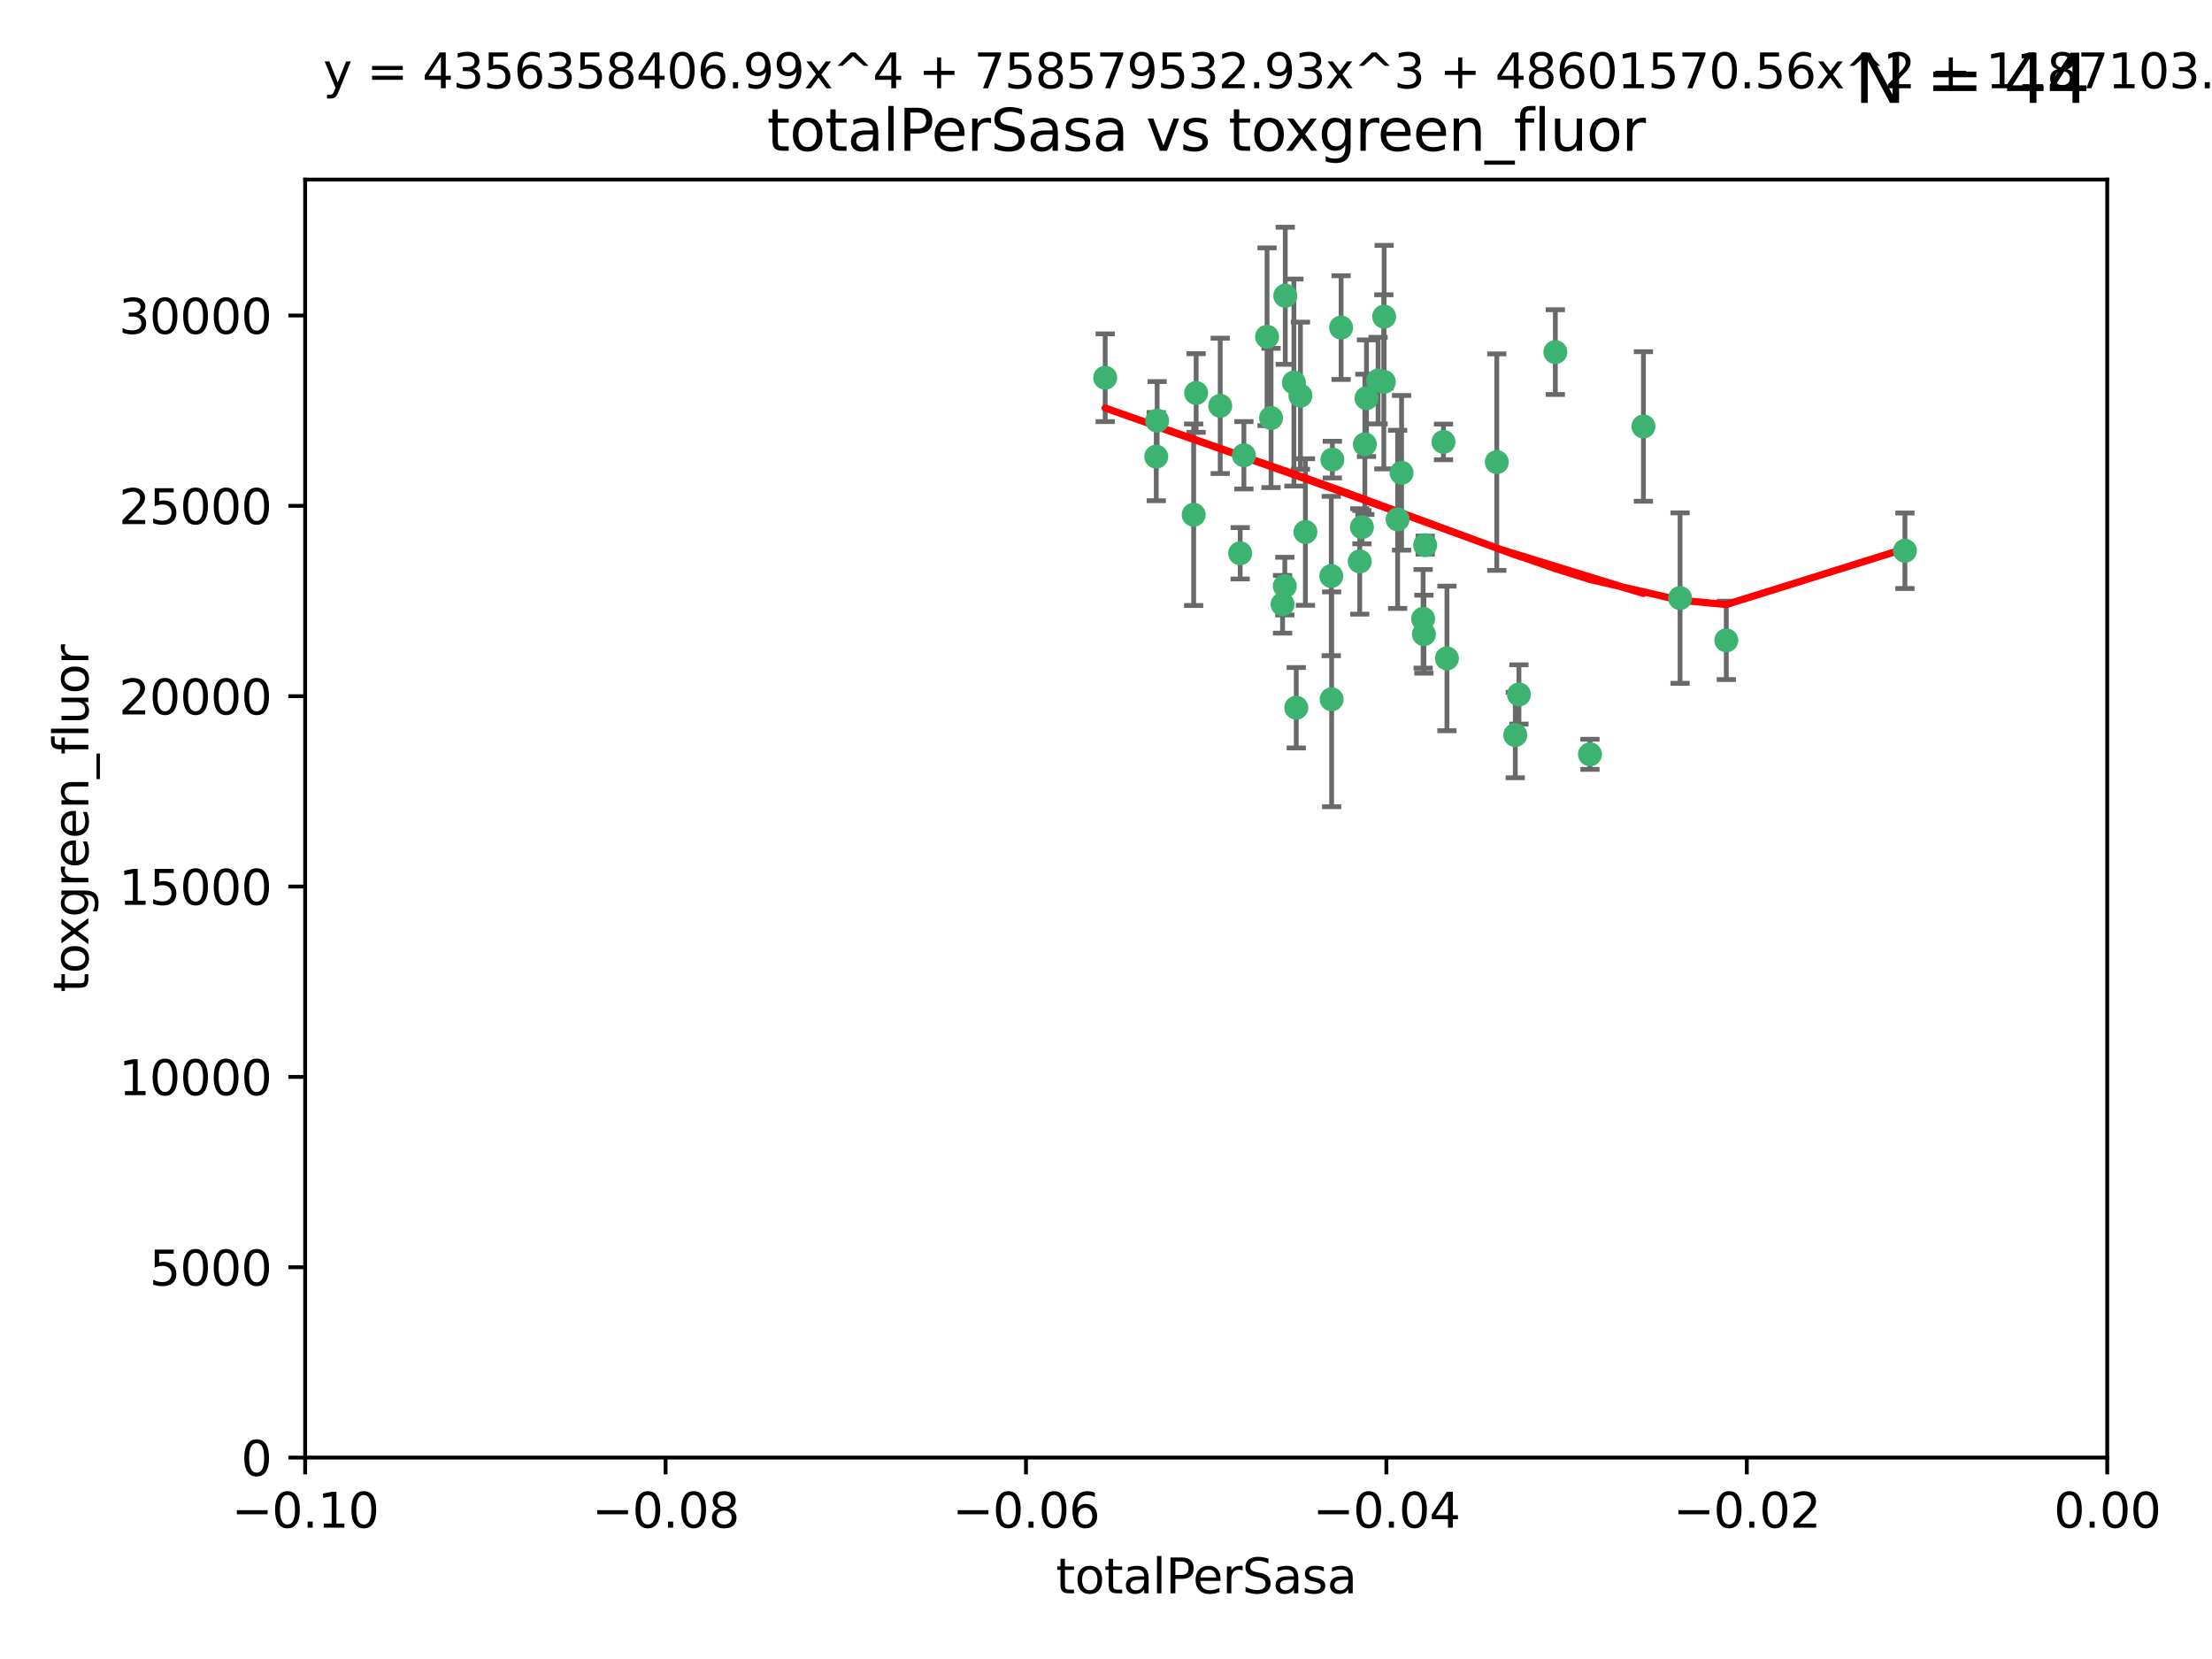 <?xml version="1.0" encoding="utf-8" standalone="no"?>
<!DOCTYPE svg PUBLIC "-//W3C//DTD SVG 1.1//EN"
  "http://www.w3.org/Graphics/SVG/1.1/DTD/svg11.dtd">
<svg xmlns:xlink="http://www.w3.org/1999/xlink" width="460.8pt" height="345.6pt" viewBox="0 0 460.8 345.6" xmlns="http://www.w3.org/2000/svg" version="1.1">
 <defs>
  <style type="text/css">*{stroke-linejoin: round; stroke-linecap: butt}</style>
 </defs>
 <g id="figure_1">
  <g id="patch_1">
   <path d="M 0 345.6 
L 460.8 345.6 
L 460.8 0 
L 0 0 
z
" style="fill: #ffffff"/>
  </g>
  <g id="axes_1">
   <g id="patch_2">
    <path d="M 63.571 303.64 
L 438.975 303.64 
L 438.975 37.411 
L 63.571 37.411 
z
" style="fill: #ffffff"/>
   </g>
   <g id="PathCollection_1">
    <defs>
     <path id="m85e23aff20" d="M 0 1.118 
C 0.297 1.118 0.581 1 0.791 0.791 
C 1 0.581 1.118 0.297 1.118 0 
C 1.118 -0.297 1 -0.581 0.791 -0.791 
C 0.581 -1 0.297 -1.118 0 -1.118 
C -0.297 -1.118 -0.581 -1 -0.791 -0.791 
C -1 -0.581 -1.118 -0.297 -1.118 0 
C -1.118 0.297 -1 0.581 -0.791 0.791 
C -0.581 1 -0.297 1.118 0 1.118 
z
" style="stroke: #3cb371"/>
    </defs>
    <g clip-path="url(#p764b507ecf)">
     <use xlink:href="#m85e23aff20" x="240.869" y="95.12" style="fill: #3cb371; stroke: #3cb371"/>
     <use xlink:href="#m85e23aff20" x="248.661" y="107.23" style="fill: #3cb371; stroke: #3cb371"/>
     <use xlink:href="#m85e23aff20" x="241.055" y="87.626" style="fill: #3cb371; stroke: #3cb371"/>
     <use xlink:href="#m85e23aff20" x="254.195" y="84.546" style="fill: #3cb371; stroke: #3cb371"/>
     <use xlink:href="#m85e23aff20" x="230.231" y="78.686" style="fill: #3cb371; stroke: #3cb371"/>
     <use xlink:href="#m85e23aff20" x="279.375" y="68.245" style="fill: #3cb371; stroke: #3cb371"/>
     <use xlink:href="#m85e23aff20" x="284.327" y="92.564" style="fill: #3cb371; stroke: #3cb371"/>
     <use xlink:href="#m85e23aff20" x="267.746" y="61.614" style="fill: #3cb371; stroke: #3cb371"/>
     <use xlink:href="#m85e23aff20" x="277.33" y="119.997" style="fill: #3cb371; stroke: #3cb371"/>
     <use xlink:href="#m85e23aff20" x="283.714" y="109.814" style="fill: #3cb371; stroke: #3cb371"/>
     <use xlink:href="#m85e23aff20" x="263.952" y="70.152" style="fill: #3cb371; stroke: #3cb371"/>
     <use xlink:href="#m85e23aff20" x="296.465" y="128.909" style="fill: #3cb371; stroke: #3cb371"/>
     <use xlink:href="#m85e23aff20" x="277.405" y="145.68" style="fill: #3cb371; stroke: #3cb371"/>
     <use xlink:href="#m85e23aff20" x="283.258" y="116.959" style="fill: #3cb371; stroke: #3cb371"/>
     <use xlink:href="#m85e23aff20" x="269.545" y="79.693" style="fill: #3cb371; stroke: #3cb371"/>
     <use xlink:href="#m85e23aff20" x="291.149" y="108.191" style="fill: #3cb371; stroke: #3cb371"/>
     <use xlink:href="#m85e23aff20" x="300.702" y="92.054" style="fill: #3cb371; stroke: #3cb371"/>
     <use xlink:href="#m85e23aff20" x="258.351" y="115.259" style="fill: #3cb371; stroke: #3cb371"/>
     <use xlink:href="#m85e23aff20" x="296.891" y="113.569" style="fill: #3cb371; stroke: #3cb371"/>
     <use xlink:href="#m85e23aff20" x="267.184" y="125.886" style="fill: #3cb371; stroke: #3cb371"/>
     <use xlink:href="#m85e23aff20" x="287.08" y="79.283" style="fill: #3cb371; stroke: #3cb371"/>
     <use xlink:href="#m85e23aff20" x="270.902" y="82.429" style="fill: #3cb371; stroke: #3cb371"/>
     <use xlink:href="#m85e23aff20" x="270.035" y="147.433" style="fill: #3cb371; stroke: #3cb371"/>
     <use xlink:href="#m85e23aff20" x="259.128" y="94.844" style="fill: #3cb371; stroke: #3cb371"/>
     <use xlink:href="#m85e23aff20" x="277.556" y="95.747" style="fill: #3cb371; stroke: #3cb371"/>
     <use xlink:href="#m85e23aff20" x="264.783" y="87.071" style="fill: #3cb371; stroke: #3cb371"/>
     <use xlink:href="#m85e23aff20" x="249.18" y="81.868" style="fill: #3cb371; stroke: #3cb371"/>
     <use xlink:href="#m85e23aff20" x="288.274" y="79.543" style="fill: #3cb371; stroke: #3cb371"/>
     <use xlink:href="#m85e23aff20" x="271.942" y="110.825" style="fill: #3cb371; stroke: #3cb371"/>
     <use xlink:href="#m85e23aff20" x="267.65" y="122.1" style="fill: #3cb371; stroke: #3cb371"/>
     <use xlink:href="#m85e23aff20" x="291.972" y="98.497" style="fill: #3cb371; stroke: #3cb371"/>
     <use xlink:href="#m85e23aff20" x="296.63" y="132.112" style="fill: #3cb371; stroke: #3cb371"/>
     <use xlink:href="#m85e23aff20" x="315.66" y="153.125" style="fill: #3cb371; stroke: #3cb371"/>
     <use xlink:href="#m85e23aff20" x="301.422" y="137.163" style="fill: #3cb371; stroke: #3cb371"/>
     <use xlink:href="#m85e23aff20" x="288.338" y="65.954" style="fill: #3cb371; stroke: #3cb371"/>
     <use xlink:href="#m85e23aff20" x="284.666" y="82.947" style="fill: #3cb371; stroke: #3cb371"/>
     <use xlink:href="#m85e23aff20" x="316.423" y="144.666" style="fill: #3cb371; stroke: #3cb371"/>
     <use xlink:href="#m85e23aff20" x="342.358" y="88.842" style="fill: #3cb371; stroke: #3cb371"/>
     <use xlink:href="#m85e23aff20" x="311.807" y="96.269" style="fill: #3cb371; stroke: #3cb371"/>
     <use xlink:href="#m85e23aff20" x="324.007" y="73.353" style="fill: #3cb371; stroke: #3cb371"/>
     <use xlink:href="#m85e23aff20" x="331.219" y="157.137" style="fill: #3cb371; stroke: #3cb371"/>
     <use xlink:href="#m85e23aff20" x="349.991" y="124.593" style="fill: #3cb371; stroke: #3cb371"/>
     <use xlink:href="#m85e23aff20" x="359.619" y="133.397" style="fill: #3cb371; stroke: #3cb371"/>
     <use xlink:href="#m85e23aff20" x="396.83" y="114.733" style="fill: #3cb371; stroke: #3cb371"/>
    </g>
   </g>
   <g id="matplotlib.axis_1">
    <g id="xtick_1">
     <g id="line2d_1">
      <defs>
       <path id="m7136bbbc6f" d="M 0 0 
L 0 3.5 
" style="stroke: #000000; stroke-width: 0.8"/>
      </defs>
      <g>
       <use xlink:href="#m7136bbbc6f" x="63.571" y="303.64" style="stroke: #000000; stroke-width: 0.8"/>
      </g>
     </g>
     <g id="text_1">
      <!-- −0.10 -->
      <g transform="translate(48.249 318.238)scale(0.1 -0.1)">
       <defs>
        <path id="DejaVuSans-2212" d="M 678 2272 
L 4684 2272 
L 4684 1741 
L 678 1741 
L 678 2272 
z
" transform="scale(0.016)"/>
        <path id="DejaVuSans-30" d="M 2034 4250 
Q 1547 4250 1301 3770 
Q 1056 3291 1056 2328 
Q 1056 1369 1301 889 
Q 1547 409 2034 409 
Q 2525 409 2770 889 
Q 3016 1369 3016 2328 
Q 3016 3291 2770 3770 
Q 2525 4250 2034 4250 
z
M 2034 4750 
Q 2819 4750 3233 4129 
Q 3647 3509 3647 2328 
Q 3647 1150 3233 529 
Q 2819 -91 2034 -91 
Q 1250 -91 836 529 
Q 422 1150 422 2328 
Q 422 3509 836 4129 
Q 1250 4750 2034 4750 
z
" transform="scale(0.016)"/>
        <path id="DejaVuSans-2e" d="M 684 794 
L 1344 794 
L 1344 0 
L 684 0 
L 684 794 
z
" transform="scale(0.016)"/>
        <path id="DejaVuSans-31" d="M 794 531 
L 1825 531 
L 1825 4091 
L 703 3866 
L 703 4441 
L 1819 4666 
L 2450 4666 
L 2450 531 
L 3481 531 
L 3481 0 
L 794 0 
L 794 531 
z
" transform="scale(0.016)"/>
       </defs>
       <use xlink:href="#DejaVuSans-2212"/>
       <use xlink:href="#DejaVuSans-30" x="83.789"/>
       <use xlink:href="#DejaVuSans-2e" x="147.412"/>
       <use xlink:href="#DejaVuSans-31" x="179.199"/>
       <use xlink:href="#DejaVuSans-30" x="242.822"/>
      </g>
     </g>
    </g>
    <g id="xtick_2">
     <g id="line2d_2">
      <g>
       <use xlink:href="#m7136bbbc6f" x="138.652" y="303.64" style="stroke: #000000; stroke-width: 0.8"/>
      </g>
     </g>
     <g id="text_2">
      <!-- −0.08 -->
      <g transform="translate(123.329 318.238)scale(0.1 -0.1)">
       <defs>
        <path id="DejaVuSans-38" d="M 2034 2216 
Q 1584 2216 1326 1975 
Q 1069 1734 1069 1313 
Q 1069 891 1326 650 
Q 1584 409 2034 409 
Q 2484 409 2743 651 
Q 3003 894 3003 1313 
Q 3003 1734 2745 1975 
Q 2488 2216 2034 2216 
z
M 1403 2484 
Q 997 2584 770 2862 
Q 544 3141 544 3541 
Q 544 4100 942 4425 
Q 1341 4750 2034 4750 
Q 2731 4750 3128 4425 
Q 3525 4100 3525 3541 
Q 3525 3141 3298 2862 
Q 3072 2584 2669 2484 
Q 3125 2378 3379 2068 
Q 3634 1759 3634 1313 
Q 3634 634 3220 271 
Q 2806 -91 2034 -91 
Q 1263 -91 848 271 
Q 434 634 434 1313 
Q 434 1759 690 2068 
Q 947 2378 1403 2484 
z
M 1172 3481 
Q 1172 3119 1398 2916 
Q 1625 2713 2034 2713 
Q 2441 2713 2670 2916 
Q 2900 3119 2900 3481 
Q 2900 3844 2670 4047 
Q 2441 4250 2034 4250 
Q 1625 4250 1398 4047 
Q 1172 3844 1172 3481 
z
" transform="scale(0.016)"/>
       </defs>
       <use xlink:href="#DejaVuSans-2212"/>
       <use xlink:href="#DejaVuSans-30" x="83.789"/>
       <use xlink:href="#DejaVuSans-2e" x="147.412"/>
       <use xlink:href="#DejaVuSans-30" x="179.199"/>
       <use xlink:href="#DejaVuSans-38" x="242.822"/>
      </g>
     </g>
    </g>
    <g id="xtick_3">
     <g id="line2d_3">
      <g>
       <use xlink:href="#m7136bbbc6f" x="213.733" y="303.64" style="stroke: #000000; stroke-width: 0.8"/>
      </g>
     </g>
     <g id="text_3">
      <!-- −0.06 -->
      <g transform="translate(198.41 318.238)scale(0.1 -0.1)">
       <defs>
        <path id="DejaVuSans-36" d="M 2113 2584 
Q 1688 2584 1439 2293 
Q 1191 2003 1191 1497 
Q 1191 994 1439 701 
Q 1688 409 2113 409 
Q 2538 409 2786 701 
Q 3034 994 3034 1497 
Q 3034 2003 2786 2293 
Q 2538 2584 2113 2584 
z
M 3366 4563 
L 3366 3988 
Q 3128 4100 2886 4159 
Q 2644 4219 2406 4219 
Q 1781 4219 1451 3797 
Q 1122 3375 1075 2522 
Q 1259 2794 1537 2939 
Q 1816 3084 2150 3084 
Q 2853 3084 3261 2657 
Q 3669 2231 3669 1497 
Q 3669 778 3244 343 
Q 2819 -91 2113 -91 
Q 1303 -91 875 529 
Q 447 1150 447 2328 
Q 447 3434 972 4092 
Q 1497 4750 2381 4750 
Q 2619 4750 2861 4703 
Q 3103 4656 3366 4563 
z
" transform="scale(0.016)"/>
       </defs>
       <use xlink:href="#DejaVuSans-2212"/>
       <use xlink:href="#DejaVuSans-30" x="83.789"/>
       <use xlink:href="#DejaVuSans-2e" x="147.412"/>
       <use xlink:href="#DejaVuSans-30" x="179.199"/>
       <use xlink:href="#DejaVuSans-36" x="242.822"/>
      </g>
     </g>
    </g>
    <g id="xtick_4">
     <g id="line2d_4">
      <g>
       <use xlink:href="#m7136bbbc6f" x="288.813" y="303.64" style="stroke: #000000; stroke-width: 0.8"/>
      </g>
     </g>
     <g id="text_4">
      <!-- −0.04 -->
      <g transform="translate(273.491 318.238)scale(0.1 -0.1)">
       <defs>
        <path id="DejaVuSans-34" d="M 2419 4116 
L 825 1625 
L 2419 1625 
L 2419 4116 
z
M 2253 4666 
L 3047 4666 
L 3047 1625 
L 3713 1625 
L 3713 1100 
L 3047 1100 
L 3047 0 
L 2419 0 
L 2419 1100 
L 313 1100 
L 313 1709 
L 2253 4666 
z
" transform="scale(0.016)"/>
       </defs>
       <use xlink:href="#DejaVuSans-2212"/>
       <use xlink:href="#DejaVuSans-30" x="83.789"/>
       <use xlink:href="#DejaVuSans-2e" x="147.412"/>
       <use xlink:href="#DejaVuSans-30" x="179.199"/>
       <use xlink:href="#DejaVuSans-34" x="242.822"/>
      </g>
     </g>
    </g>
    <g id="xtick_5">
     <g id="line2d_5">
      <g>
       <use xlink:href="#m7136bbbc6f" x="363.894" y="303.64" style="stroke: #000000; stroke-width: 0.8"/>
      </g>
     </g>
     <g id="text_5">
      <!-- −0.02 -->
      <g transform="translate(348.572 318.238)scale(0.1 -0.1)">
       <defs>
        <path id="DejaVuSans-32" d="M 1228 531 
L 3431 531 
L 3431 0 
L 469 0 
L 469 531 
Q 828 903 1448 1529 
Q 2069 2156 2228 2338 
Q 2531 2678 2651 2914 
Q 2772 3150 2772 3378 
Q 2772 3750 2511 3984 
Q 2250 4219 1831 4219 
Q 1534 4219 1204 4116 
Q 875 4013 500 3803 
L 500 4441 
Q 881 4594 1212 4672 
Q 1544 4750 1819 4750 
Q 2544 4750 2975 4387 
Q 3406 4025 3406 3419 
Q 3406 3131 3298 2873 
Q 3191 2616 2906 2266 
Q 2828 2175 2409 1742 
Q 1991 1309 1228 531 
z
" transform="scale(0.016)"/>
       </defs>
       <use xlink:href="#DejaVuSans-2212"/>
       <use xlink:href="#DejaVuSans-30" x="83.789"/>
       <use xlink:href="#DejaVuSans-2e" x="147.412"/>
       <use xlink:href="#DejaVuSans-30" x="179.199"/>
       <use xlink:href="#DejaVuSans-32" x="242.822"/>
      </g>
     </g>
    </g>
    <g id="xtick_6">
     <g id="line2d_6">
      <g>
       <use xlink:href="#m7136bbbc6f" x="438.975" y="303.64" style="stroke: #000000; stroke-width: 0.8"/>
      </g>
     </g>
     <g id="text_6">
      <!-- 0.00 -->
      <g transform="translate(427.842 318.238)scale(0.1 -0.1)">
       <use xlink:href="#DejaVuSans-30"/>
       <use xlink:href="#DejaVuSans-2e" x="63.623"/>
       <use xlink:href="#DejaVuSans-30" x="95.41"/>
       <use xlink:href="#DejaVuSans-30" x="159.033"/>
      </g>
     </g>
    </g>
    <g id="text_7">
     <!-- totalPerSasa -->
     <g transform="translate(219.968 331.917)scale(0.1 -0.1)">
      <defs>
       <path id="DejaVuSans-74" d="M 1172 4494 
L 1172 3500 
L 2356 3500 
L 2356 3053 
L 1172 3053 
L 1172 1153 
Q 1172 725 1289 603 
Q 1406 481 1766 481 
L 2356 481 
L 2356 0 
L 1766 0 
Q 1100 0 847 248 
Q 594 497 594 1153 
L 594 3053 
L 172 3053 
L 172 3500 
L 594 3500 
L 594 4494 
L 1172 4494 
z
" transform="scale(0.016)"/>
       <path id="DejaVuSans-6f" d="M 1959 3097 
Q 1497 3097 1228 2736 
Q 959 2375 959 1747 
Q 959 1119 1226 758 
Q 1494 397 1959 397 
Q 2419 397 2687 759 
Q 2956 1122 2956 1747 
Q 2956 2369 2687 2733 
Q 2419 3097 1959 3097 
z
M 1959 3584 
Q 2709 3584 3137 3096 
Q 3566 2609 3566 1747 
Q 3566 888 3137 398 
Q 2709 -91 1959 -91 
Q 1206 -91 779 398 
Q 353 888 353 1747 
Q 353 2609 779 3096 
Q 1206 3584 1959 3584 
z
" transform="scale(0.016)"/>
       <path id="DejaVuSans-61" d="M 2194 1759 
Q 1497 1759 1228 1600 
Q 959 1441 959 1056 
Q 959 750 1161 570 
Q 1363 391 1709 391 
Q 2188 391 2477 730 
Q 2766 1069 2766 1631 
L 2766 1759 
L 2194 1759 
z
M 3341 1997 
L 3341 0 
L 2766 0 
L 2766 531 
Q 2569 213 2275 61 
Q 1981 -91 1556 -91 
Q 1019 -91 701 211 
Q 384 513 384 1019 
Q 384 1609 779 1909 
Q 1175 2209 1959 2209 
L 2766 2209 
L 2766 2266 
Q 2766 2663 2505 2880 
Q 2244 3097 1772 3097 
Q 1472 3097 1187 3025 
Q 903 2953 641 2809 
L 641 3341 
Q 956 3463 1253 3523 
Q 1550 3584 1831 3584 
Q 2591 3584 2966 3190 
Q 3341 2797 3341 1997 
z
" transform="scale(0.016)"/>
       <path id="DejaVuSans-6c" d="M 603 4863 
L 1178 4863 
L 1178 0 
L 603 0 
L 603 4863 
z
" transform="scale(0.016)"/>
       <path id="DejaVuSans-50" d="M 1259 4147 
L 1259 2394 
L 2053 2394 
Q 2494 2394 2734 2622 
Q 2975 2850 2975 3272 
Q 2975 3691 2734 3919 
Q 2494 4147 2053 4147 
L 1259 4147 
z
M 628 4666 
L 2053 4666 
Q 2838 4666 3239 4311 
Q 3641 3956 3641 3272 
Q 3641 2581 3239 2228 
Q 2838 1875 2053 1875 
L 1259 1875 
L 1259 0 
L 628 0 
L 628 4666 
z
" transform="scale(0.016)"/>
       <path id="DejaVuSans-65" d="M 3597 1894 
L 3597 1613 
L 953 1613 
Q 991 1019 1311 708 
Q 1631 397 2203 397 
Q 2534 397 2845 478 
Q 3156 559 3463 722 
L 3463 178 
Q 3153 47 2828 -22 
Q 2503 -91 2169 -91 
Q 1331 -91 842 396 
Q 353 884 353 1716 
Q 353 2575 817 3079 
Q 1281 3584 2069 3584 
Q 2775 3584 3186 3129 
Q 3597 2675 3597 1894 
z
M 3022 2063 
Q 3016 2534 2758 2815 
Q 2500 3097 2075 3097 
Q 1594 3097 1305 2825 
Q 1016 2553 972 2059 
L 3022 2063 
z
" transform="scale(0.016)"/>
       <path id="DejaVuSans-72" d="M 2631 2963 
Q 2534 3019 2420 3045 
Q 2306 3072 2169 3072 
Q 1681 3072 1420 2755 
Q 1159 2438 1159 1844 
L 1159 0 
L 581 0 
L 581 3500 
L 1159 3500 
L 1159 2956 
Q 1341 3275 1631 3429 
Q 1922 3584 2338 3584 
Q 2397 3584 2469 3576 
Q 2541 3569 2628 3553 
L 2631 2963 
z
" transform="scale(0.016)"/>
       <path id="DejaVuSans-53" d="M 3425 4513 
L 3425 3897 
Q 3066 4069 2747 4153 
Q 2428 4238 2131 4238 
Q 1616 4238 1336 4038 
Q 1056 3838 1056 3469 
Q 1056 3159 1242 3001 
Q 1428 2844 1947 2747 
L 2328 2669 
Q 3034 2534 3370 2195 
Q 3706 1856 3706 1288 
Q 3706 609 3251 259 
Q 2797 -91 1919 -91 
Q 1588 -91 1214 -16 
Q 841 59 441 206 
L 441 856 
Q 825 641 1194 531 
Q 1563 422 1919 422 
Q 2459 422 2753 634 
Q 3047 847 3047 1241 
Q 3047 1584 2836 1778 
Q 2625 1972 2144 2069 
L 1759 2144 
Q 1053 2284 737 2584 
Q 422 2884 422 3419 
Q 422 4038 858 4394 
Q 1294 4750 2059 4750 
Q 2388 4750 2728 4690 
Q 3069 4631 3425 4513 
z
" transform="scale(0.016)"/>
       <path id="DejaVuSans-73" d="M 2834 3397 
L 2834 2853 
Q 2591 2978 2328 3040 
Q 2066 3103 1784 3103 
Q 1356 3103 1142 2972 
Q 928 2841 928 2578 
Q 928 2378 1081 2264 
Q 1234 2150 1697 2047 
L 1894 2003 
Q 2506 1872 2764 1633 
Q 3022 1394 3022 966 
Q 3022 478 2636 193 
Q 2250 -91 1575 -91 
Q 1294 -91 989 -36 
Q 684 19 347 128 
L 347 722 
Q 666 556 975 473 
Q 1284 391 1588 391 
Q 1994 391 2212 530 
Q 2431 669 2431 922 
Q 2431 1156 2273 1281 
Q 2116 1406 1581 1522 
L 1381 1569 
Q 847 1681 609 1914 
Q 372 2147 372 2553 
Q 372 3047 722 3315 
Q 1072 3584 1716 3584 
Q 2034 3584 2315 3537 
Q 2597 3491 2834 3397 
z
" transform="scale(0.016)"/>
      </defs>
      <use xlink:href="#DejaVuSans-74"/>
      <use xlink:href="#DejaVuSans-6f" x="39.209"/>
      <use xlink:href="#DejaVuSans-74" x="100.391"/>
      <use xlink:href="#DejaVuSans-61" x="139.6"/>
      <use xlink:href="#DejaVuSans-6c" x="200.879"/>
      <use xlink:href="#DejaVuSans-50" x="228.662"/>
      <use xlink:href="#DejaVuSans-65" x="285.34"/>
      <use xlink:href="#DejaVuSans-72" x="346.863"/>
      <use xlink:href="#DejaVuSans-53" x="387.977"/>
      <use xlink:href="#DejaVuSans-61" x="451.453"/>
      <use xlink:href="#DejaVuSans-73" x="512.732"/>
      <use xlink:href="#DejaVuSans-61" x="564.832"/>
     </g>
    </g>
   </g>
   <g id="matplotlib.axis_2">
    <g id="ytick_1">
     <g id="line2d_7">
      <defs>
       <path id="m86813a279a" d="M 0 0 
L -3.5 0 
" style="stroke: #000000; stroke-width: 0.8"/>
      </defs>
      <g>
       <use xlink:href="#m86813a279a" x="63.571" y="303.64" style="stroke: #000000; stroke-width: 0.8"/>
      </g>
     </g>
     <g id="text_8">
      <!-- 0 -->
      <g transform="translate(50.209 307.439)scale(0.1 -0.1)">
       <use xlink:href="#DejaVuSans-30"/>
      </g>
     </g>
    </g>
    <g id="ytick_2">
     <g id="line2d_8">
      <g>
       <use xlink:href="#m86813a279a" x="63.571" y="263.988" style="stroke: #000000; stroke-width: 0.8"/>
      </g>
     </g>
     <g id="text_9">
      <!-- 5000 -->
      <g transform="translate(31.121 267.787)scale(0.1 -0.1)">
       <defs>
        <path id="DejaVuSans-35" d="M 691 4666 
L 3169 4666 
L 3169 4134 
L 1269 4134 
L 1269 2991 
Q 1406 3038 1543 3061 
Q 1681 3084 1819 3084 
Q 2600 3084 3056 2656 
Q 3513 2228 3513 1497 
Q 3513 744 3044 326 
Q 2575 -91 1722 -91 
Q 1428 -91 1123 -41 
Q 819 9 494 109 
L 494 744 
Q 775 591 1075 516 
Q 1375 441 1709 441 
Q 2250 441 2565 725 
Q 2881 1009 2881 1497 
Q 2881 1984 2565 2268 
Q 2250 2553 1709 2553 
Q 1456 2553 1204 2497 
Q 953 2441 691 2322 
L 691 4666 
z
" transform="scale(0.016)"/>
       </defs>
       <use xlink:href="#DejaVuSans-35"/>
       <use xlink:href="#DejaVuSans-30" x="63.623"/>
       <use xlink:href="#DejaVuSans-30" x="127.246"/>
       <use xlink:href="#DejaVuSans-30" x="190.869"/>
      </g>
     </g>
    </g>
    <g id="ytick_3">
     <g id="line2d_9">
      <g>
       <use xlink:href="#m86813a279a" x="63.571" y="224.336" style="stroke: #000000; stroke-width: 0.8"/>
      </g>
     </g>
     <g id="text_10">
      <!-- 10000 -->
      <g transform="translate(24.759 228.135)scale(0.1 -0.1)">
       <use xlink:href="#DejaVuSans-31"/>
       <use xlink:href="#DejaVuSans-30" x="63.623"/>
       <use xlink:href="#DejaVuSans-30" x="127.246"/>
       <use xlink:href="#DejaVuSans-30" x="190.869"/>
       <use xlink:href="#DejaVuSans-30" x="254.492"/>
      </g>
     </g>
    </g>
    <g id="ytick_4">
     <g id="line2d_10">
      <g>
       <use xlink:href="#m86813a279a" x="63.571" y="184.684" style="stroke: #000000; stroke-width: 0.8"/>
      </g>
     </g>
     <g id="text_11">
      <!-- 15000 -->
      <g transform="translate(24.759 188.483)scale(0.1 -0.1)">
       <use xlink:href="#DejaVuSans-31"/>
       <use xlink:href="#DejaVuSans-35" x="63.623"/>
       <use xlink:href="#DejaVuSans-30" x="127.246"/>
       <use xlink:href="#DejaVuSans-30" x="190.869"/>
       <use xlink:href="#DejaVuSans-30" x="254.492"/>
      </g>
     </g>
    </g>
    <g id="ytick_5">
     <g id="line2d_11">
      <g>
       <use xlink:href="#m86813a279a" x="63.571" y="145.031" style="stroke: #000000; stroke-width: 0.8"/>
      </g>
     </g>
     <g id="text_12">
      <!-- 20000 -->
      <g transform="translate(24.759 148.831)scale(0.1 -0.1)">
       <use xlink:href="#DejaVuSans-32"/>
       <use xlink:href="#DejaVuSans-30" x="63.623"/>
       <use xlink:href="#DejaVuSans-30" x="127.246"/>
       <use xlink:href="#DejaVuSans-30" x="190.869"/>
       <use xlink:href="#DejaVuSans-30" x="254.492"/>
      </g>
     </g>
    </g>
    <g id="ytick_6">
     <g id="line2d_12">
      <g>
       <use xlink:href="#m86813a279a" x="63.571" y="105.379" style="stroke: #000000; stroke-width: 0.8"/>
      </g>
     </g>
     <g id="text_13">
      <!-- 25000 -->
      <g transform="translate(24.759 109.178)scale(0.1 -0.1)">
       <use xlink:href="#DejaVuSans-32"/>
       <use xlink:href="#DejaVuSans-35" x="63.623"/>
       <use xlink:href="#DejaVuSans-30" x="127.246"/>
       <use xlink:href="#DejaVuSans-30" x="190.869"/>
       <use xlink:href="#DejaVuSans-30" x="254.492"/>
      </g>
     </g>
    </g>
    <g id="ytick_7">
     <g id="line2d_13">
      <g>
       <use xlink:href="#m86813a279a" x="63.571" y="65.727" style="stroke: #000000; stroke-width: 0.8"/>
      </g>
     </g>
     <g id="text_14">
      <!-- 30000 -->
      <g transform="translate(24.759 69.526)scale(0.1 -0.1)">
       <defs>
        <path id="DejaVuSans-33" d="M 2597 2516 
Q 3050 2419 3304 2112 
Q 3559 1806 3559 1356 
Q 3559 666 3084 287 
Q 2609 -91 1734 -91 
Q 1441 -91 1130 -33 
Q 819 25 488 141 
L 488 750 
Q 750 597 1062 519 
Q 1375 441 1716 441 
Q 2309 441 2620 675 
Q 2931 909 2931 1356 
Q 2931 1769 2642 2001 
Q 2353 2234 1838 2234 
L 1294 2234 
L 1294 2753 
L 1863 2753 
Q 2328 2753 2575 2939 
Q 2822 3125 2822 3475 
Q 2822 3834 2567 4026 
Q 2313 4219 1838 4219 
Q 1578 4219 1281 4162 
Q 984 4106 628 3988 
L 628 4550 
Q 988 4650 1302 4700 
Q 1616 4750 1894 4750 
Q 2613 4750 3031 4423 
Q 3450 4097 3450 3541 
Q 3450 3153 3228 2886 
Q 3006 2619 2597 2516 
z
" transform="scale(0.016)"/>
       </defs>
       <use xlink:href="#DejaVuSans-33"/>
       <use xlink:href="#DejaVuSans-30" x="63.623"/>
       <use xlink:href="#DejaVuSans-30" x="127.246"/>
       <use xlink:href="#DejaVuSans-30" x="190.869"/>
       <use xlink:href="#DejaVuSans-30" x="254.492"/>
      </g>
     </g>
    </g>
    <g id="text_15">
     <!-- toxgreen_fluor -->
     <g transform="translate(18.401 206.72)rotate(-90)scale(0.1 -0.1)">
      <defs>
       <path id="DejaVuSans-78" d="M 3513 3500 
L 2247 1797 
L 3578 0 
L 2900 0 
L 1881 1375 
L 863 0 
L 184 0 
L 1544 1831 
L 300 3500 
L 978 3500 
L 1906 2253 
L 2834 3500 
L 3513 3500 
z
" transform="scale(0.016)"/>
       <path id="DejaVuSans-67" d="M 2906 1791 
Q 2906 2416 2648 2759 
Q 2391 3103 1925 3103 
Q 1463 3103 1205 2759 
Q 947 2416 947 1791 
Q 947 1169 1205 825 
Q 1463 481 1925 481 
Q 2391 481 2648 825 
Q 2906 1169 2906 1791 
z
M 3481 434 
Q 3481 -459 3084 -895 
Q 2688 -1331 1869 -1331 
Q 1566 -1331 1297 -1286 
Q 1028 -1241 775 -1147 
L 775 -588 
Q 1028 -725 1275 -790 
Q 1522 -856 1778 -856 
Q 2344 -856 2625 -561 
Q 2906 -266 2906 331 
L 2906 616 
Q 2728 306 2450 153 
Q 2172 0 1784 0 
Q 1141 0 747 490 
Q 353 981 353 1791 
Q 353 2603 747 3093 
Q 1141 3584 1784 3584 
Q 2172 3584 2450 3431 
Q 2728 3278 2906 2969 
L 2906 3500 
L 3481 3500 
L 3481 434 
z
" transform="scale(0.016)"/>
       <path id="DejaVuSans-6e" d="M 3513 2113 
L 3513 0 
L 2938 0 
L 2938 2094 
Q 2938 2591 2744 2837 
Q 2550 3084 2163 3084 
Q 1697 3084 1428 2787 
Q 1159 2491 1159 1978 
L 1159 0 
L 581 0 
L 581 3500 
L 1159 3500 
L 1159 2956 
Q 1366 3272 1645 3428 
Q 1925 3584 2291 3584 
Q 2894 3584 3203 3211 
Q 3513 2838 3513 2113 
z
" transform="scale(0.016)"/>
       <path id="DejaVuSans-5f" d="M 3263 -1063 
L 3263 -1509 
L -63 -1509 
L -63 -1063 
L 3263 -1063 
z
" transform="scale(0.016)"/>
       <path id="DejaVuSans-66" d="M 2375 4863 
L 2375 4384 
L 1825 4384 
Q 1516 4384 1395 4259 
Q 1275 4134 1275 3809 
L 1275 3500 
L 2222 3500 
L 2222 3053 
L 1275 3053 
L 1275 0 
L 697 0 
L 697 3053 
L 147 3053 
L 147 3500 
L 697 3500 
L 697 3744 
Q 697 4328 969 4595 
Q 1241 4863 1831 4863 
L 2375 4863 
z
" transform="scale(0.016)"/>
       <path id="DejaVuSans-75" d="M 544 1381 
L 544 3500 
L 1119 3500 
L 1119 1403 
Q 1119 906 1312 657 
Q 1506 409 1894 409 
Q 2359 409 2629 706 
Q 2900 1003 2900 1516 
L 2900 3500 
L 3475 3500 
L 3475 0 
L 2900 0 
L 2900 538 
Q 2691 219 2414 64 
Q 2138 -91 1772 -91 
Q 1169 -91 856 284 
Q 544 659 544 1381 
z
M 1991 3584 
L 1991 3584 
z
" transform="scale(0.016)"/>
      </defs>
      <use xlink:href="#DejaVuSans-74"/>
      <use xlink:href="#DejaVuSans-6f" x="39.209"/>
      <use xlink:href="#DejaVuSans-78" x="97.266"/>
      <use xlink:href="#DejaVuSans-67" x="156.445"/>
      <use xlink:href="#DejaVuSans-72" x="219.922"/>
      <use xlink:href="#DejaVuSans-65" x="258.785"/>
      <use xlink:href="#DejaVuSans-65" x="320.309"/>
      <use xlink:href="#DejaVuSans-6e" x="381.832"/>
      <use xlink:href="#DejaVuSans-5f" x="445.211"/>
      <use xlink:href="#DejaVuSans-66" x="495.211"/>
      <use xlink:href="#DejaVuSans-6c" x="530.416"/>
      <use xlink:href="#DejaVuSans-75" x="558.199"/>
      <use xlink:href="#DejaVuSans-6f" x="621.578"/>
      <use xlink:href="#DejaVuSans-72" x="682.76"/>
     </g>
    </g>
   </g>
   <g id="LineCollection_1">
    <path d="M 240.869 104.304 
L 240.869 85.936 
" clip-path="url(#p764b507ecf)" style="fill: none; stroke: #696969"/>
    <path d="M 248.661 126.137 
L 248.661 88.323 
" clip-path="url(#p764b507ecf)" style="fill: none; stroke: #696969"/>
    <path d="M 241.055 95.764 
L 241.055 79.489 
" clip-path="url(#p764b507ecf)" style="fill: none; stroke: #696969"/>
    <path d="M 254.195 98.644 
L 254.195 70.448 
" clip-path="url(#p764b507ecf)" style="fill: none; stroke: #696969"/>
    <path d="M 230.231 87.827 
L 230.231 69.545 
" clip-path="url(#p764b507ecf)" style="fill: none; stroke: #696969"/>
    <path d="M 279.375 79.05 
L 279.375 57.44 
" clip-path="url(#p764b507ecf)" style="fill: none; stroke: #696969"/>
    <path d="M 284.327 107.179 
L 284.327 77.949 
" clip-path="url(#p764b507ecf)" style="fill: none; stroke: #696969"/>
    <path d="M 267.746 75.896 
L 267.746 47.331 
" clip-path="url(#p764b507ecf)" style="fill: none; stroke: #696969"/>
    <path d="M 277.33 136.594 
L 277.33 103.4 
" clip-path="url(#p764b507ecf)" style="fill: none; stroke: #696969"/>
    <path d="M 283.714 113.284 
L 283.714 106.343 
" clip-path="url(#p764b507ecf)" style="fill: none; stroke: #696969"/>
    <path d="M 263.952 88.667 
L 263.952 51.638 
" clip-path="url(#p764b507ecf)" style="fill: none; stroke: #696969"/>
    <path d="M 296.465 139.184 
L 296.465 118.634 
" clip-path="url(#p764b507ecf)" style="fill: none; stroke: #696969"/>
    <path d="M 277.405 168.055 
L 277.405 123.306 
" clip-path="url(#p764b507ecf)" style="fill: none; stroke: #696969"/>
    <path d="M 283.258 127.938 
L 283.258 105.98 
" clip-path="url(#p764b507ecf)" style="fill: none; stroke: #696969"/>
    <path d="M 269.545 101.259 
L 269.545 58.126 
" clip-path="url(#p764b507ecf)" style="fill: none; stroke: #696969"/>
    <path d="M 291.149 126.744 
L 291.149 89.638 
" clip-path="url(#p764b507ecf)" style="fill: none; stroke: #696969"/>
    <path d="M 300.702 95.764 
L 300.702 88.343 
" clip-path="url(#p764b507ecf)" style="fill: none; stroke: #696969"/>
    <path d="M 258.351 120.615 
L 258.351 109.904 
" clip-path="url(#p764b507ecf)" style="fill: none; stroke: #696969"/>
    <path d="M 296.891 115.454 
L 296.891 111.684 
" clip-path="url(#p764b507ecf)" style="fill: none; stroke: #696969"/>
    <path d="M 267.184 131.895 
L 267.184 119.876 
" clip-path="url(#p764b507ecf)" style="fill: none; stroke: #696969"/>
    <path d="M 287.08 88.3 
L 287.08 70.265 
" clip-path="url(#p764b507ecf)" style="fill: none; stroke: #696969"/>
    <path d="M 270.902 97.751 
L 270.902 67.108 
" clip-path="url(#p764b507ecf)" style="fill: none; stroke: #696969"/>
    <path d="M 270.035 155.811 
L 270.035 139.055 
" clip-path="url(#p764b507ecf)" style="fill: none; stroke: #696969"/>
    <path d="M 259.128 101.864 
L 259.128 87.824 
" clip-path="url(#p764b507ecf)" style="fill: none; stroke: #696969"/>
    <path d="M 277.556 99.567 
L 277.556 91.927 
" clip-path="url(#p764b507ecf)" style="fill: none; stroke: #696969"/>
    <path d="M 264.783 101.573 
L 264.783 72.568 
" clip-path="url(#p764b507ecf)" style="fill: none; stroke: #696969"/>
    <path d="M 249.18 90.058 
L 249.18 73.677 
" clip-path="url(#p764b507ecf)" style="fill: none; stroke: #696969"/>
    <path d="M 288.274 97.676 
L 288.274 61.409 
" clip-path="url(#p764b507ecf)" style="fill: none; stroke: #696969"/>
    <path d="M 271.942 126.093 
L 271.942 95.557 
" clip-path="url(#p764b507ecf)" style="fill: none; stroke: #696969"/>
    <path d="M 267.65 128.11 
L 267.65 116.09 
" clip-path="url(#p764b507ecf)" style="fill: none; stroke: #696969"/>
    <path d="M 291.972 114.606 
L 291.972 82.387 
" clip-path="url(#p764b507ecf)" style="fill: none; stroke: #696969"/>
    <path d="M 296.63 140.239 
L 296.63 123.985 
" clip-path="url(#p764b507ecf)" style="fill: none; stroke: #696969"/>
    <path d="M 315.66 162.021 
L 315.66 144.23 
" clip-path="url(#p764b507ecf)" style="fill: none; stroke: #696969"/>
    <path d="M 301.422 152.223 
L 301.422 122.103 
" clip-path="url(#p764b507ecf)" style="fill: none; stroke: #696969"/>
    <path d="M 288.338 80.795 
L 288.338 51.112 
" clip-path="url(#p764b507ecf)" style="fill: none; stroke: #696969"/>
    <path d="M 284.666 95.088 
L 284.666 70.806 
" clip-path="url(#p764b507ecf)" style="fill: none; stroke: #696969"/>
    <path d="M 316.423 150.84 
L 316.423 138.491 
" clip-path="url(#p764b507ecf)" style="fill: none; stroke: #696969"/>
    <path d="M 342.358 104.418 
L 342.358 73.266 
" clip-path="url(#p764b507ecf)" style="fill: none; stroke: #696969"/>
    <path d="M 311.807 118.817 
L 311.807 73.721 
" clip-path="url(#p764b507ecf)" style="fill: none; stroke: #696969"/>
    <path d="M 324.007 82.18 
L 324.007 64.525 
" clip-path="url(#p764b507ecf)" style="fill: none; stroke: #696969"/>
    <path d="M 331.219 160.272 
L 331.219 154.002 
" clip-path="url(#p764b507ecf)" style="fill: none; stroke: #696969"/>
    <path d="M 349.991 142.345 
L 349.991 106.841 
" clip-path="url(#p764b507ecf)" style="fill: none; stroke: #696969"/>
    <path d="M 359.619 141.56 
L 359.619 125.234 
" clip-path="url(#p764b507ecf)" style="fill: none; stroke: #696969"/>
    <path d="M 396.83 122.598 
L 396.83 106.869 
" clip-path="url(#p764b507ecf)" style="fill: none; stroke: #696969"/>
   </g>
   <g id="line2d_14">
    <defs>
     <path id="mb20bdca1c8" d="M 2 0 
L -2 -0 
" style="stroke: #696969"/>
    </defs>
    <g clip-path="url(#p764b507ecf)">
     <use xlink:href="#mb20bdca1c8" x="240.869" y="104.304" style="fill: #696969; stroke: #696969"/>
     <use xlink:href="#mb20bdca1c8" x="248.661" y="126.137" style="fill: #696969; stroke: #696969"/>
     <use xlink:href="#mb20bdca1c8" x="241.055" y="95.764" style="fill: #696969; stroke: #696969"/>
     <use xlink:href="#mb20bdca1c8" x="254.195" y="98.644" style="fill: #696969; stroke: #696969"/>
     <use xlink:href="#mb20bdca1c8" x="230.231" y="87.827" style="fill: #696969; stroke: #696969"/>
     <use xlink:href="#mb20bdca1c8" x="279.375" y="79.05" style="fill: #696969; stroke: #696969"/>
     <use xlink:href="#mb20bdca1c8" x="284.327" y="107.179" style="fill: #696969; stroke: #696969"/>
     <use xlink:href="#mb20bdca1c8" x="267.746" y="75.896" style="fill: #696969; stroke: #696969"/>
     <use xlink:href="#mb20bdca1c8" x="277.33" y="136.594" style="fill: #696969; stroke: #696969"/>
     <use xlink:href="#mb20bdca1c8" x="283.714" y="113.284" style="fill: #696969; stroke: #696969"/>
     <use xlink:href="#mb20bdca1c8" x="263.952" y="88.667" style="fill: #696969; stroke: #696969"/>
     <use xlink:href="#mb20bdca1c8" x="296.465" y="139.184" style="fill: #696969; stroke: #696969"/>
     <use xlink:href="#mb20bdca1c8" x="277.405" y="168.055" style="fill: #696969; stroke: #696969"/>
     <use xlink:href="#mb20bdca1c8" x="283.258" y="127.938" style="fill: #696969; stroke: #696969"/>
     <use xlink:href="#mb20bdca1c8" x="269.545" y="101.259" style="fill: #696969; stroke: #696969"/>
     <use xlink:href="#mb20bdca1c8" x="291.149" y="126.744" style="fill: #696969; stroke: #696969"/>
     <use xlink:href="#mb20bdca1c8" x="300.702" y="95.764" style="fill: #696969; stroke: #696969"/>
     <use xlink:href="#mb20bdca1c8" x="258.351" y="120.615" style="fill: #696969; stroke: #696969"/>
     <use xlink:href="#mb20bdca1c8" x="296.891" y="115.454" style="fill: #696969; stroke: #696969"/>
     <use xlink:href="#mb20bdca1c8" x="267.184" y="131.895" style="fill: #696969; stroke: #696969"/>
     <use xlink:href="#mb20bdca1c8" x="287.08" y="88.3" style="fill: #696969; stroke: #696969"/>
     <use xlink:href="#mb20bdca1c8" x="270.902" y="97.751" style="fill: #696969; stroke: #696969"/>
     <use xlink:href="#mb20bdca1c8" x="270.035" y="155.811" style="fill: #696969; stroke: #696969"/>
     <use xlink:href="#mb20bdca1c8" x="259.128" y="101.864" style="fill: #696969; stroke: #696969"/>
     <use xlink:href="#mb20bdca1c8" x="277.556" y="99.567" style="fill: #696969; stroke: #696969"/>
     <use xlink:href="#mb20bdca1c8" x="264.783" y="101.573" style="fill: #696969; stroke: #696969"/>
     <use xlink:href="#mb20bdca1c8" x="249.18" y="90.058" style="fill: #696969; stroke: #696969"/>
     <use xlink:href="#mb20bdca1c8" x="288.274" y="97.676" style="fill: #696969; stroke: #696969"/>
     <use xlink:href="#mb20bdca1c8" x="271.942" y="126.093" style="fill: #696969; stroke: #696969"/>
     <use xlink:href="#mb20bdca1c8" x="267.65" y="128.11" style="fill: #696969; stroke: #696969"/>
     <use xlink:href="#mb20bdca1c8" x="291.972" y="114.606" style="fill: #696969; stroke: #696969"/>
     <use xlink:href="#mb20bdca1c8" x="296.63" y="140.239" style="fill: #696969; stroke: #696969"/>
     <use xlink:href="#mb20bdca1c8" x="315.66" y="162.021" style="fill: #696969; stroke: #696969"/>
     <use xlink:href="#mb20bdca1c8" x="301.422" y="152.223" style="fill: #696969; stroke: #696969"/>
     <use xlink:href="#mb20bdca1c8" x="288.338" y="80.795" style="fill: #696969; stroke: #696969"/>
     <use xlink:href="#mb20bdca1c8" x="284.666" y="95.088" style="fill: #696969; stroke: #696969"/>
     <use xlink:href="#mb20bdca1c8" x="316.423" y="150.84" style="fill: #696969; stroke: #696969"/>
     <use xlink:href="#mb20bdca1c8" x="342.358" y="104.418" style="fill: #696969; stroke: #696969"/>
     <use xlink:href="#mb20bdca1c8" x="311.807" y="118.817" style="fill: #696969; stroke: #696969"/>
     <use xlink:href="#mb20bdca1c8" x="324.007" y="82.18" style="fill: #696969; stroke: #696969"/>
     <use xlink:href="#mb20bdca1c8" x="331.219" y="160.272" style="fill: #696969; stroke: #696969"/>
     <use xlink:href="#mb20bdca1c8" x="349.991" y="142.345" style="fill: #696969; stroke: #696969"/>
     <use xlink:href="#mb20bdca1c8" x="359.619" y="141.56" style="fill: #696969; stroke: #696969"/>
     <use xlink:href="#mb20bdca1c8" x="396.83" y="122.598" style="fill: #696969; stroke: #696969"/>
    </g>
   </g>
   <g id="line2d_15">
    <g clip-path="url(#p764b507ecf)">
     <use xlink:href="#mb20bdca1c8" x="240.869" y="85.936" style="fill: #696969; stroke: #696969"/>
     <use xlink:href="#mb20bdca1c8" x="248.661" y="88.323" style="fill: #696969; stroke: #696969"/>
     <use xlink:href="#mb20bdca1c8" x="241.055" y="79.489" style="fill: #696969; stroke: #696969"/>
     <use xlink:href="#mb20bdca1c8" x="254.195" y="70.448" style="fill: #696969; stroke: #696969"/>
     <use xlink:href="#mb20bdca1c8" x="230.231" y="69.545" style="fill: #696969; stroke: #696969"/>
     <use xlink:href="#mb20bdca1c8" x="279.375" y="57.44" style="fill: #696969; stroke: #696969"/>
     <use xlink:href="#mb20bdca1c8" x="284.327" y="77.949" style="fill: #696969; stroke: #696969"/>
     <use xlink:href="#mb20bdca1c8" x="267.746" y="47.331" style="fill: #696969; stroke: #696969"/>
     <use xlink:href="#mb20bdca1c8" x="277.33" y="103.4" style="fill: #696969; stroke: #696969"/>
     <use xlink:href="#mb20bdca1c8" x="283.714" y="106.343" style="fill: #696969; stroke: #696969"/>
     <use xlink:href="#mb20bdca1c8" x="263.952" y="51.638" style="fill: #696969; stroke: #696969"/>
     <use xlink:href="#mb20bdca1c8" x="296.465" y="118.634" style="fill: #696969; stroke: #696969"/>
     <use xlink:href="#mb20bdca1c8" x="277.405" y="123.306" style="fill: #696969; stroke: #696969"/>
     <use xlink:href="#mb20bdca1c8" x="283.258" y="105.98" style="fill: #696969; stroke: #696969"/>
     <use xlink:href="#mb20bdca1c8" x="269.545" y="58.126" style="fill: #696969; stroke: #696969"/>
     <use xlink:href="#mb20bdca1c8" x="291.149" y="89.638" style="fill: #696969; stroke: #696969"/>
     <use xlink:href="#mb20bdca1c8" x="300.702" y="88.343" style="fill: #696969; stroke: #696969"/>
     <use xlink:href="#mb20bdca1c8" x="258.351" y="109.904" style="fill: #696969; stroke: #696969"/>
     <use xlink:href="#mb20bdca1c8" x="296.891" y="111.684" style="fill: #696969; stroke: #696969"/>
     <use xlink:href="#mb20bdca1c8" x="267.184" y="119.876" style="fill: #696969; stroke: #696969"/>
     <use xlink:href="#mb20bdca1c8" x="287.08" y="70.265" style="fill: #696969; stroke: #696969"/>
     <use xlink:href="#mb20bdca1c8" x="270.902" y="67.108" style="fill: #696969; stroke: #696969"/>
     <use xlink:href="#mb20bdca1c8" x="270.035" y="139.055" style="fill: #696969; stroke: #696969"/>
     <use xlink:href="#mb20bdca1c8" x="259.128" y="87.824" style="fill: #696969; stroke: #696969"/>
     <use xlink:href="#mb20bdca1c8" x="277.556" y="91.927" style="fill: #696969; stroke: #696969"/>
     <use xlink:href="#mb20bdca1c8" x="264.783" y="72.568" style="fill: #696969; stroke: #696969"/>
     <use xlink:href="#mb20bdca1c8" x="249.18" y="73.677" style="fill: #696969; stroke: #696969"/>
     <use xlink:href="#mb20bdca1c8" x="288.274" y="61.409" style="fill: #696969; stroke: #696969"/>
     <use xlink:href="#mb20bdca1c8" x="271.942" y="95.557" style="fill: #696969; stroke: #696969"/>
     <use xlink:href="#mb20bdca1c8" x="267.65" y="116.09" style="fill: #696969; stroke: #696969"/>
     <use xlink:href="#mb20bdca1c8" x="291.972" y="82.387" style="fill: #696969; stroke: #696969"/>
     <use xlink:href="#mb20bdca1c8" x="296.63" y="123.985" style="fill: #696969; stroke: #696969"/>
     <use xlink:href="#mb20bdca1c8" x="315.66" y="144.23" style="fill: #696969; stroke: #696969"/>
     <use xlink:href="#mb20bdca1c8" x="301.422" y="122.103" style="fill: #696969; stroke: #696969"/>
     <use xlink:href="#mb20bdca1c8" x="288.338" y="51.112" style="fill: #696969; stroke: #696969"/>
     <use xlink:href="#mb20bdca1c8" x="284.666" y="70.806" style="fill: #696969; stroke: #696969"/>
     <use xlink:href="#mb20bdca1c8" x="316.423" y="138.491" style="fill: #696969; stroke: #696969"/>
     <use xlink:href="#mb20bdca1c8" x="342.358" y="73.266" style="fill: #696969; stroke: #696969"/>
     <use xlink:href="#mb20bdca1c8" x="311.807" y="73.721" style="fill: #696969; stroke: #696969"/>
     <use xlink:href="#mb20bdca1c8" x="324.007" y="64.525" style="fill: #696969; stroke: #696969"/>
     <use xlink:href="#mb20bdca1c8" x="331.219" y="154.002" style="fill: #696969; stroke: #696969"/>
     <use xlink:href="#mb20bdca1c8" x="349.991" y="106.841" style="fill: #696969; stroke: #696969"/>
     <use xlink:href="#mb20bdca1c8" x="359.619" y="125.234" style="fill: #696969; stroke: #696969"/>
     <use xlink:href="#mb20bdca1c8" x="396.83" y="106.869" style="fill: #696969; stroke: #696969"/>
    </g>
   </g>
   <g id="line2d_16">
    <path d="M 240.869 88.839 
L 248.661 91.534 
L 241.055 88.904 
L 254.195 93.427 
L 230.231 85 
L 279.375 102.234 
L 284.327 104.036 
L 267.746 98.1 
L 277.33 101.497 
L 283.714 103.812 
L 263.952 96.779 
L 296.465 108.533 
L 277.405 101.523 
L 283.258 103.645 
L 269.545 98.73 
L 291.149 106.553 
L 300.702 110.114 
L 258.351 94.85 
L 296.891 108.691 
L 267.184 97.903 
L 287.08 105.047 
L 270.902 99.208 
L 270.035 98.902 
L 259.128 95.116 
L 277.556 101.578 
L 264.783 97.068 
L 249.18 91.711 
L 288.274 105.488 
L 271.942 99.575 
L 267.65 98.066 
L 291.972 106.859 
L 296.63 108.594 
L 315.66 115.593 
L 301.422 110.382 
L 288.338 105.512 
L 284.666 104.16 
L 316.423 115.863 
L 342.358 123.623 
L 311.807 114.211 
L 324.007 118.457 
L 331.219 120.718 
L 349.991 125.042 
L 359.619 125.938 
L 396.83 114.31 
" clip-path="url(#p764b507ecf)" style="fill: none; stroke: #ff0000; stroke-width: 1.5; stroke-linecap: square"/>
   </g>
   <g id="line2d_17">
    <defs>
     <path id="m8f3dfd3152" d="M 0 2 
C 0.53 2 1.039 1.789 1.414 1.414 
C 1.789 1.039 2 0.53 2 0 
C 2 -0.53 1.789 -1.039 1.414 -1.414 
C 1.039 -1.789 0.53 -2 0 -2 
C -0.53 -2 -1.039 -1.789 -1.414 -1.414 
C -1.789 -1.039 -2 -0.53 -2 0 
C -2 0.53 -1.789 1.039 -1.414 1.414 
C -1.039 1.789 -0.53 2 0 2 
z
" style="stroke: #3cb371"/>
    </defs>
    <g clip-path="url(#p764b507ecf)">
     <use xlink:href="#m8f3dfd3152" x="240.869" y="95.12" style="fill: #3cb371; stroke: #3cb371"/>
     <use xlink:href="#m8f3dfd3152" x="248.661" y="107.23" style="fill: #3cb371; stroke: #3cb371"/>
     <use xlink:href="#m8f3dfd3152" x="241.055" y="87.626" style="fill: #3cb371; stroke: #3cb371"/>
     <use xlink:href="#m8f3dfd3152" x="254.195" y="84.546" style="fill: #3cb371; stroke: #3cb371"/>
     <use xlink:href="#m8f3dfd3152" x="230.231" y="78.686" style="fill: #3cb371; stroke: #3cb371"/>
     <use xlink:href="#m8f3dfd3152" x="279.375" y="68.245" style="fill: #3cb371; stroke: #3cb371"/>
     <use xlink:href="#m8f3dfd3152" x="284.327" y="92.564" style="fill: #3cb371; stroke: #3cb371"/>
     <use xlink:href="#m8f3dfd3152" x="267.746" y="61.614" style="fill: #3cb371; stroke: #3cb371"/>
     <use xlink:href="#m8f3dfd3152" x="277.33" y="119.997" style="fill: #3cb371; stroke: #3cb371"/>
     <use xlink:href="#m8f3dfd3152" x="283.714" y="109.814" style="fill: #3cb371; stroke: #3cb371"/>
     <use xlink:href="#m8f3dfd3152" x="263.952" y="70.152" style="fill: #3cb371; stroke: #3cb371"/>
     <use xlink:href="#m8f3dfd3152" x="296.465" y="128.909" style="fill: #3cb371; stroke: #3cb371"/>
     <use xlink:href="#m8f3dfd3152" x="277.405" y="145.68" style="fill: #3cb371; stroke: #3cb371"/>
     <use xlink:href="#m8f3dfd3152" x="283.258" y="116.959" style="fill: #3cb371; stroke: #3cb371"/>
     <use xlink:href="#m8f3dfd3152" x="269.545" y="79.693" style="fill: #3cb371; stroke: #3cb371"/>
     <use xlink:href="#m8f3dfd3152" x="291.149" y="108.191" style="fill: #3cb371; stroke: #3cb371"/>
     <use xlink:href="#m8f3dfd3152" x="300.702" y="92.054" style="fill: #3cb371; stroke: #3cb371"/>
     <use xlink:href="#m8f3dfd3152" x="258.351" y="115.259" style="fill: #3cb371; stroke: #3cb371"/>
     <use xlink:href="#m8f3dfd3152" x="296.891" y="113.569" style="fill: #3cb371; stroke: #3cb371"/>
     <use xlink:href="#m8f3dfd3152" x="267.184" y="125.886" style="fill: #3cb371; stroke: #3cb371"/>
     <use xlink:href="#m8f3dfd3152" x="287.08" y="79.283" style="fill: #3cb371; stroke: #3cb371"/>
     <use xlink:href="#m8f3dfd3152" x="270.902" y="82.429" style="fill: #3cb371; stroke: #3cb371"/>
     <use xlink:href="#m8f3dfd3152" x="270.035" y="147.433" style="fill: #3cb371; stroke: #3cb371"/>
     <use xlink:href="#m8f3dfd3152" x="259.128" y="94.844" style="fill: #3cb371; stroke: #3cb371"/>
     <use xlink:href="#m8f3dfd3152" x="277.556" y="95.747" style="fill: #3cb371; stroke: #3cb371"/>
     <use xlink:href="#m8f3dfd3152" x="264.783" y="87.071" style="fill: #3cb371; stroke: #3cb371"/>
     <use xlink:href="#m8f3dfd3152" x="249.18" y="81.868" style="fill: #3cb371; stroke: #3cb371"/>
     <use xlink:href="#m8f3dfd3152" x="288.274" y="79.543" style="fill: #3cb371; stroke: #3cb371"/>
     <use xlink:href="#m8f3dfd3152" x="271.942" y="110.825" style="fill: #3cb371; stroke: #3cb371"/>
     <use xlink:href="#m8f3dfd3152" x="267.65" y="122.1" style="fill: #3cb371; stroke: #3cb371"/>
     <use xlink:href="#m8f3dfd3152" x="291.972" y="98.497" style="fill: #3cb371; stroke: #3cb371"/>
     <use xlink:href="#m8f3dfd3152" x="296.63" y="132.112" style="fill: #3cb371; stroke: #3cb371"/>
     <use xlink:href="#m8f3dfd3152" x="315.66" y="153.125" style="fill: #3cb371; stroke: #3cb371"/>
     <use xlink:href="#m8f3dfd3152" x="301.422" y="137.163" style="fill: #3cb371; stroke: #3cb371"/>
     <use xlink:href="#m8f3dfd3152" x="288.338" y="65.954" style="fill: #3cb371; stroke: #3cb371"/>
     <use xlink:href="#m8f3dfd3152" x="284.666" y="82.947" style="fill: #3cb371; stroke: #3cb371"/>
     <use xlink:href="#m8f3dfd3152" x="316.423" y="144.666" style="fill: #3cb371; stroke: #3cb371"/>
     <use xlink:href="#m8f3dfd3152" x="342.358" y="88.842" style="fill: #3cb371; stroke: #3cb371"/>
     <use xlink:href="#m8f3dfd3152" x="311.807" y="96.269" style="fill: #3cb371; stroke: #3cb371"/>
     <use xlink:href="#m8f3dfd3152" x="324.007" y="73.353" style="fill: #3cb371; stroke: #3cb371"/>
     <use xlink:href="#m8f3dfd3152" x="331.219" y="157.137" style="fill: #3cb371; stroke: #3cb371"/>
     <use xlink:href="#m8f3dfd3152" x="349.991" y="124.593" style="fill: #3cb371; stroke: #3cb371"/>
     <use xlink:href="#m8f3dfd3152" x="359.619" y="133.397" style="fill: #3cb371; stroke: #3cb371"/>
     <use xlink:href="#m8f3dfd3152" x="396.83" y="114.733" style="fill: #3cb371; stroke: #3cb371"/>
    </g>
   </g>
   <g id="patch_3">
    <path d="M 63.571 303.64 
L 63.571 37.411 
" style="fill: none; stroke: #000000; stroke-width: 0.8; stroke-linejoin: miter; stroke-linecap: square"/>
   </g>
   <g id="patch_4">
    <path d="M 438.975 303.64 
L 438.975 37.411 
" style="fill: none; stroke: #000000; stroke-width: 0.8; stroke-linejoin: miter; stroke-linecap: square"/>
   </g>
   <g id="patch_5">
    <path d="M 63.571 303.64 
L 438.975 303.64 
" style="fill: none; stroke: #000000; stroke-width: 0.8; stroke-linejoin: miter; stroke-linecap: square"/>
   </g>
   <g id="patch_6">
    <path d="M 63.571 37.411 
L 438.975 37.411 
" style="fill: none; stroke: #000000; stroke-width: 0.8; stroke-linejoin: miter; stroke-linecap: square"/>
   </g>
   <g id="text_16">
    <!-- N = 44 -->
    <g transform="translate(386.302 21.426)scale(0.14 -0.14)">
     <defs>
      <path id="DejaVuSans-4e" d="M 628 4666 
L 1478 4666 
L 3547 763 
L 3547 4666 
L 4159 4666 
L 4159 0 
L 3309 0 
L 1241 3903 
L 1241 0 
L 628 0 
L 628 4666 
z
" transform="scale(0.016)"/>
      <path id="DejaVuSans-20" transform="scale(0.016)"/>
      <path id="DejaVuSans-3d" d="M 678 2906 
L 4684 2906 
L 4684 2381 
L 678 2381 
L 678 2906 
z
M 678 1631 
L 4684 1631 
L 4684 1100 
L 678 1100 
L 678 1631 
z
" transform="scale(0.016)"/>
     </defs>
     <use xlink:href="#DejaVuSans-4e"/>
     <use xlink:href="#DejaVuSans-20" x="74.805"/>
     <use xlink:href="#DejaVuSans-3d" x="106.592"/>
     <use xlink:href="#DejaVuSans-20" x="190.381"/>
     <use xlink:href="#DejaVuSans-34" x="222.168"/>
     <use xlink:href="#DejaVuSans-34" x="285.791"/>
    </g>
   </g>
   <g id="text_17">
    <!-- y = 4356358406.99x^4 + 758579532.93x^3 + 48601570.56x^2 + 1187103.07x + 32079.56 -->
    <g transform="translate(67.325 18.387)scale(0.1 -0.1)">
     <defs>
      <path id="DejaVuSans-79" d="M 2059 -325 
Q 1816 -950 1584 -1140 
Q 1353 -1331 966 -1331 
L 506 -1331 
L 506 -850 
L 844 -850 
Q 1081 -850 1212 -737 
Q 1344 -625 1503 -206 
L 1606 56 
L 191 3500 
L 800 3500 
L 1894 763 
L 2988 3500 
L 3597 3500 
L 2059 -325 
z
" transform="scale(0.016)"/>
      <path id="DejaVuSans-39" d="M 703 97 
L 703 672 
Q 941 559 1184 500 
Q 1428 441 1663 441 
Q 2288 441 2617 861 
Q 2947 1281 2994 2138 
Q 2813 1869 2534 1725 
Q 2256 1581 1919 1581 
Q 1219 1581 811 2004 
Q 403 2428 403 3163 
Q 403 3881 828 4315 
Q 1253 4750 1959 4750 
Q 2769 4750 3195 4129 
Q 3622 3509 3622 2328 
Q 3622 1225 3098 567 
Q 2575 -91 1691 -91 
Q 1453 -91 1209 -44 
Q 966 3 703 97 
z
M 1959 2075 
Q 2384 2075 2632 2365 
Q 2881 2656 2881 3163 
Q 2881 3666 2632 3958 
Q 2384 4250 1959 4250 
Q 1534 4250 1286 3958 
Q 1038 3666 1038 3163 
Q 1038 2656 1286 2365 
Q 1534 2075 1959 2075 
z
" transform="scale(0.016)"/>
      <path id="DejaVuSans-5e" d="M 2988 4666 
L 4684 2925 
L 4056 2925 
L 2681 4159 
L 1306 2925 
L 678 2925 
L 2375 4666 
L 2988 4666 
z
" transform="scale(0.016)"/>
      <path id="DejaVuSans-2b" d="M 2944 4013 
L 2944 2272 
L 4684 2272 
L 4684 1741 
L 2944 1741 
L 2944 0 
L 2419 0 
L 2419 1741 
L 678 1741 
L 678 2272 
L 2419 2272 
L 2419 4013 
L 2944 4013 
z
" transform="scale(0.016)"/>
      <path id="DejaVuSans-37" d="M 525 4666 
L 3525 4666 
L 3525 4397 
L 1831 0 
L 1172 0 
L 2766 4134 
L 525 4134 
L 525 4666 
z
" transform="scale(0.016)"/>
     </defs>
     <use xlink:href="#DejaVuSans-79"/>
     <use xlink:href="#DejaVuSans-20" x="59.18"/>
     <use xlink:href="#DejaVuSans-3d" x="90.967"/>
     <use xlink:href="#DejaVuSans-20" x="174.756"/>
     <use xlink:href="#DejaVuSans-34" x="206.543"/>
     <use xlink:href="#DejaVuSans-33" x="270.166"/>
     <use xlink:href="#DejaVuSans-35" x="333.789"/>
     <use xlink:href="#DejaVuSans-36" x="397.412"/>
     <use xlink:href="#DejaVuSans-33" x="461.035"/>
     <use xlink:href="#DejaVuSans-35" x="524.658"/>
     <use xlink:href="#DejaVuSans-38" x="588.281"/>
     <use xlink:href="#DejaVuSans-34" x="651.904"/>
     <use xlink:href="#DejaVuSans-30" x="715.527"/>
     <use xlink:href="#DejaVuSans-36" x="779.15"/>
     <use xlink:href="#DejaVuSans-2e" x="842.773"/>
     <use xlink:href="#DejaVuSans-39" x="874.561"/>
     <use xlink:href="#DejaVuSans-39" x="938.184"/>
     <use xlink:href="#DejaVuSans-78" x="1001.807"/>
     <use xlink:href="#DejaVuSans-5e" x="1060.986"/>
     <use xlink:href="#DejaVuSans-34" x="1144.775"/>
     <use xlink:href="#DejaVuSans-20" x="1208.398"/>
     <use xlink:href="#DejaVuSans-2b" x="1240.186"/>
     <use xlink:href="#DejaVuSans-20" x="1323.975"/>
     <use xlink:href="#DejaVuSans-37" x="1355.762"/>
     <use xlink:href="#DejaVuSans-35" x="1419.385"/>
     <use xlink:href="#DejaVuSans-38" x="1483.008"/>
     <use xlink:href="#DejaVuSans-35" x="1546.631"/>
     <use xlink:href="#DejaVuSans-37" x="1610.254"/>
     <use xlink:href="#DejaVuSans-39" x="1673.877"/>
     <use xlink:href="#DejaVuSans-35" x="1737.5"/>
     <use xlink:href="#DejaVuSans-33" x="1801.123"/>
     <use xlink:href="#DejaVuSans-32" x="1864.746"/>
     <use xlink:href="#DejaVuSans-2e" x="1928.369"/>
     <use xlink:href="#DejaVuSans-39" x="1960.156"/>
     <use xlink:href="#DejaVuSans-33" x="2023.779"/>
     <use xlink:href="#DejaVuSans-78" x="2087.402"/>
     <use xlink:href="#DejaVuSans-5e" x="2146.582"/>
     <use xlink:href="#DejaVuSans-33" x="2230.371"/>
     <use xlink:href="#DejaVuSans-20" x="2293.994"/>
     <use xlink:href="#DejaVuSans-2b" x="2325.781"/>
     <use xlink:href="#DejaVuSans-20" x="2409.57"/>
     <use xlink:href="#DejaVuSans-34" x="2441.357"/>
     <use xlink:href="#DejaVuSans-38" x="2504.98"/>
     <use xlink:href="#DejaVuSans-36" x="2568.604"/>
     <use xlink:href="#DejaVuSans-30" x="2632.227"/>
     <use xlink:href="#DejaVuSans-31" x="2695.85"/>
     <use xlink:href="#DejaVuSans-35" x="2759.473"/>
     <use xlink:href="#DejaVuSans-37" x="2823.096"/>
     <use xlink:href="#DejaVuSans-30" x="2886.719"/>
     <use xlink:href="#DejaVuSans-2e" x="2950.342"/>
     <use xlink:href="#DejaVuSans-35" x="2982.129"/>
     <use xlink:href="#DejaVuSans-36" x="3045.752"/>
     <use xlink:href="#DejaVuSans-78" x="3109.375"/>
     <use xlink:href="#DejaVuSans-5e" x="3168.555"/>
     <use xlink:href="#DejaVuSans-32" x="3252.344"/>
     <use xlink:href="#DejaVuSans-20" x="3315.967"/>
     <use xlink:href="#DejaVuSans-2b" x="3347.754"/>
     <use xlink:href="#DejaVuSans-20" x="3431.543"/>
     <use xlink:href="#DejaVuSans-31" x="3463.33"/>
     <use xlink:href="#DejaVuSans-31" x="3526.953"/>
     <use xlink:href="#DejaVuSans-38" x="3590.576"/>
     <use xlink:href="#DejaVuSans-37" x="3654.199"/>
     <use xlink:href="#DejaVuSans-31" x="3717.822"/>
     <use xlink:href="#DejaVuSans-30" x="3781.445"/>
     <use xlink:href="#DejaVuSans-33" x="3845.068"/>
     <use xlink:href="#DejaVuSans-2e" x="3908.691"/>
     <use xlink:href="#DejaVuSans-30" x="3940.479"/>
     <use xlink:href="#DejaVuSans-37" x="4004.102"/>
     <use xlink:href="#DejaVuSans-78" x="4067.725"/>
     <use xlink:href="#DejaVuSans-20" x="4126.904"/>
     <use xlink:href="#DejaVuSans-2b" x="4158.691"/>
     <use xlink:href="#DejaVuSans-20" x="4242.48"/>
     <use xlink:href="#DejaVuSans-33" x="4274.268"/>
     <use xlink:href="#DejaVuSans-32" x="4337.891"/>
     <use xlink:href="#DejaVuSans-30" x="4401.514"/>
     <use xlink:href="#DejaVuSans-37" x="4465.137"/>
     <use xlink:href="#DejaVuSans-39" x="4528.76"/>
     <use xlink:href="#DejaVuSans-2e" x="4592.383"/>
     <use xlink:href="#DejaVuSans-35" x="4624.17"/>
     <use xlink:href="#DejaVuSans-36" x="4687.793"/>
    </g>
   </g>
   <g id="text_18">
    <!-- totalPerSasa vs toxgreen_fluor -->
    <g transform="translate(159.782 31.411)scale(0.12 -0.12)">
     <defs>
      <path id="DejaVuSans-76" d="M 191 3500 
L 800 3500 
L 1894 563 
L 2988 3500 
L 3597 3500 
L 2284 0 
L 1503 0 
L 191 3500 
z
" transform="scale(0.016)"/>
     </defs>
     <use xlink:href="#DejaVuSans-74"/>
     <use xlink:href="#DejaVuSans-6f" x="39.209"/>
     <use xlink:href="#DejaVuSans-74" x="100.391"/>
     <use xlink:href="#DejaVuSans-61" x="139.6"/>
     <use xlink:href="#DejaVuSans-6c" x="200.879"/>
     <use xlink:href="#DejaVuSans-50" x="228.662"/>
     <use xlink:href="#DejaVuSans-65" x="285.34"/>
     <use xlink:href="#DejaVuSans-72" x="346.863"/>
     <use xlink:href="#DejaVuSans-53" x="387.977"/>
     <use xlink:href="#DejaVuSans-61" x="451.453"/>
     <use xlink:href="#DejaVuSans-73" x="512.732"/>
     <use xlink:href="#DejaVuSans-61" x="564.832"/>
     <use xlink:href="#DejaVuSans-20" x="626.111"/>
     <use xlink:href="#DejaVuSans-76" x="657.898"/>
     <use xlink:href="#DejaVuSans-73" x="717.078"/>
     <use xlink:href="#DejaVuSans-20" x="769.178"/>
     <use xlink:href="#DejaVuSans-74" x="800.965"/>
     <use xlink:href="#DejaVuSans-6f" x="840.174"/>
     <use xlink:href="#DejaVuSans-78" x="898.23"/>
     <use xlink:href="#DejaVuSans-67" x="957.41"/>
     <use xlink:href="#DejaVuSans-72" x="1020.887"/>
     <use xlink:href="#DejaVuSans-65" x="1059.75"/>
     <use xlink:href="#DejaVuSans-65" x="1121.273"/>
     <use xlink:href="#DejaVuSans-6e" x="1182.797"/>
     <use xlink:href="#DejaVuSans-5f" x="1246.176"/>
     <use xlink:href="#DejaVuSans-66" x="1296.176"/>
     <use xlink:href="#DejaVuSans-6c" x="1331.381"/>
     <use xlink:href="#DejaVuSans-75" x="1359.164"/>
     <use xlink:href="#DejaVuSans-6f" x="1422.543"/>
     <use xlink:href="#DejaVuSans-72" x="1483.725"/>
    </g>
   </g>
  </g>
 </g>
 <defs>
  <clipPath id="p764b507ecf">
   <rect x="63.571" y="37.411" width="375.404" height="266.229"/>
  </clipPath>
 </defs>
</svg>

